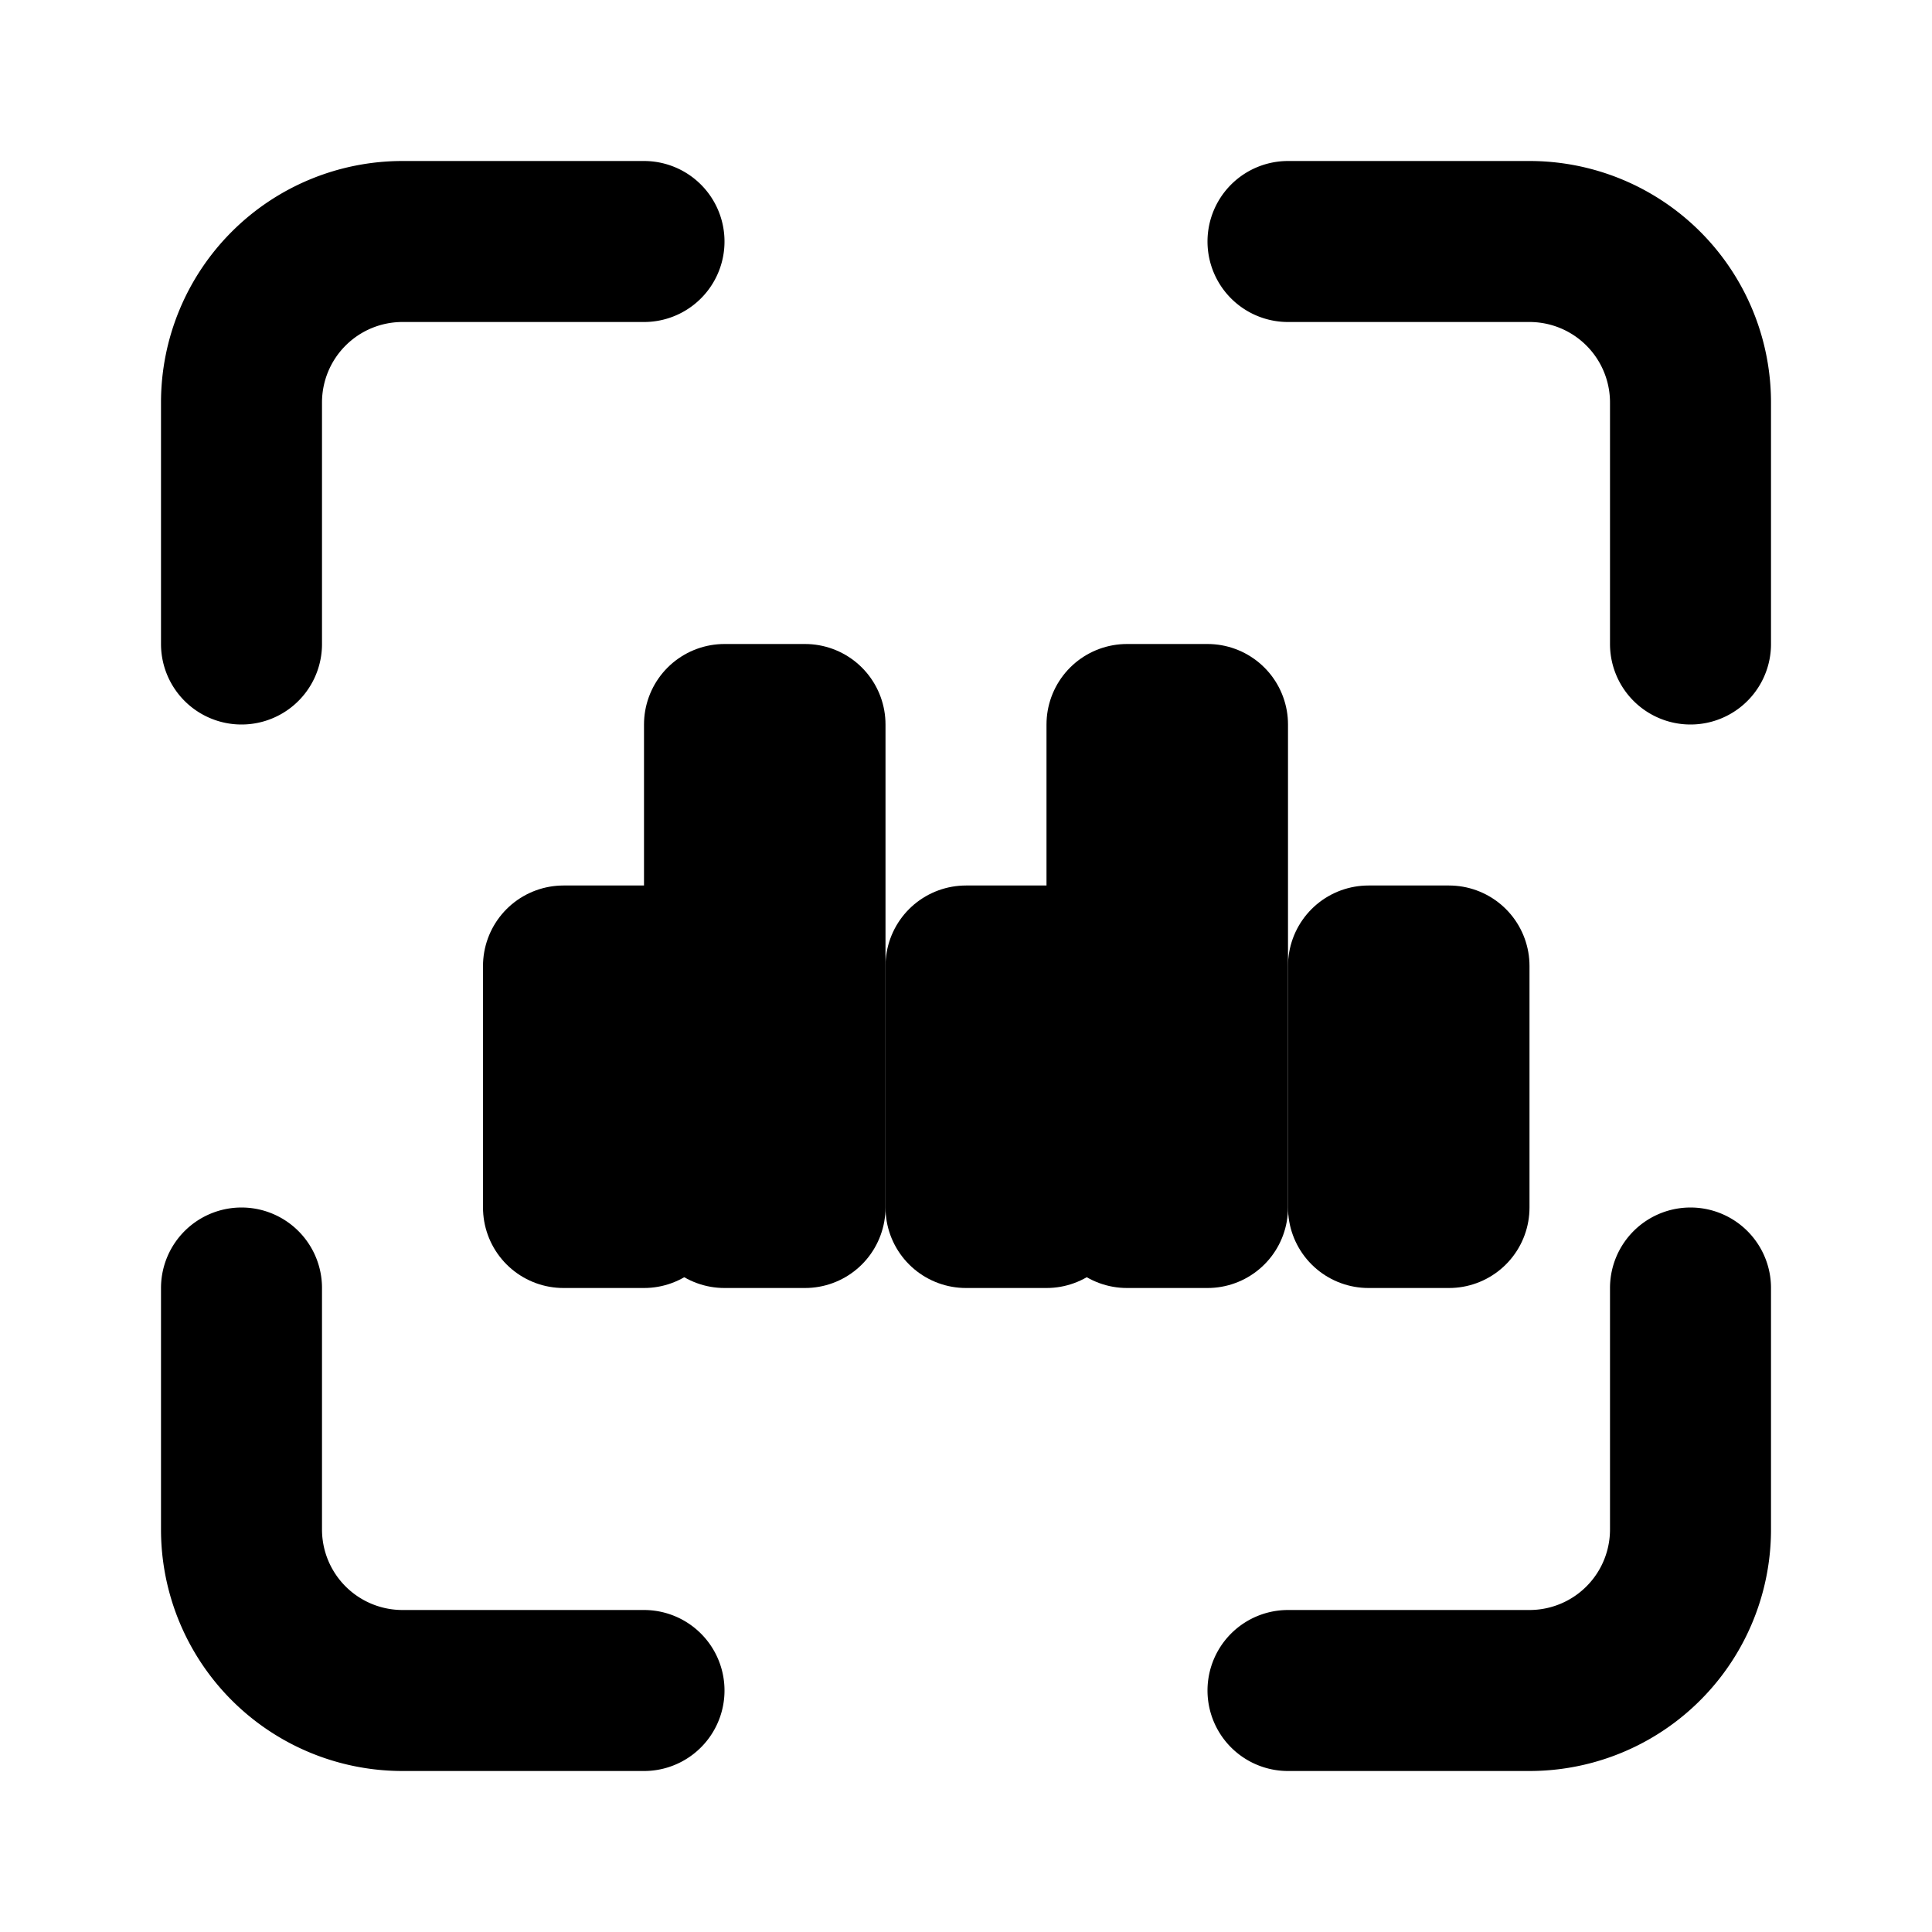 <svg xmlns="http://www.w3.org/2000/svg" viewBox="0 0 24 24" fill="none" stroke="currentColor" stroke-width="2" stroke-linecap="round" stroke-linejoin="round">
  <path d="M8 3H5a2 2 0 0 0-2 2v3m18 0V5a2 2 0 0 0-2-2h-3m0 18h3a2 2 0 0 0 2-2v-3M3 16v3a2 2 0 0 0 2 2h3"/>
  <path d="M9 9h1v6H9z"/>
  <path d="M14 9h1v6h-1z"/>
  <path d="M12 12h1v3h-1z"/>
  <path d="M7 12h1v3H7z"/>
  <path d="M17 12h1v3h-1z"/>
</svg> 